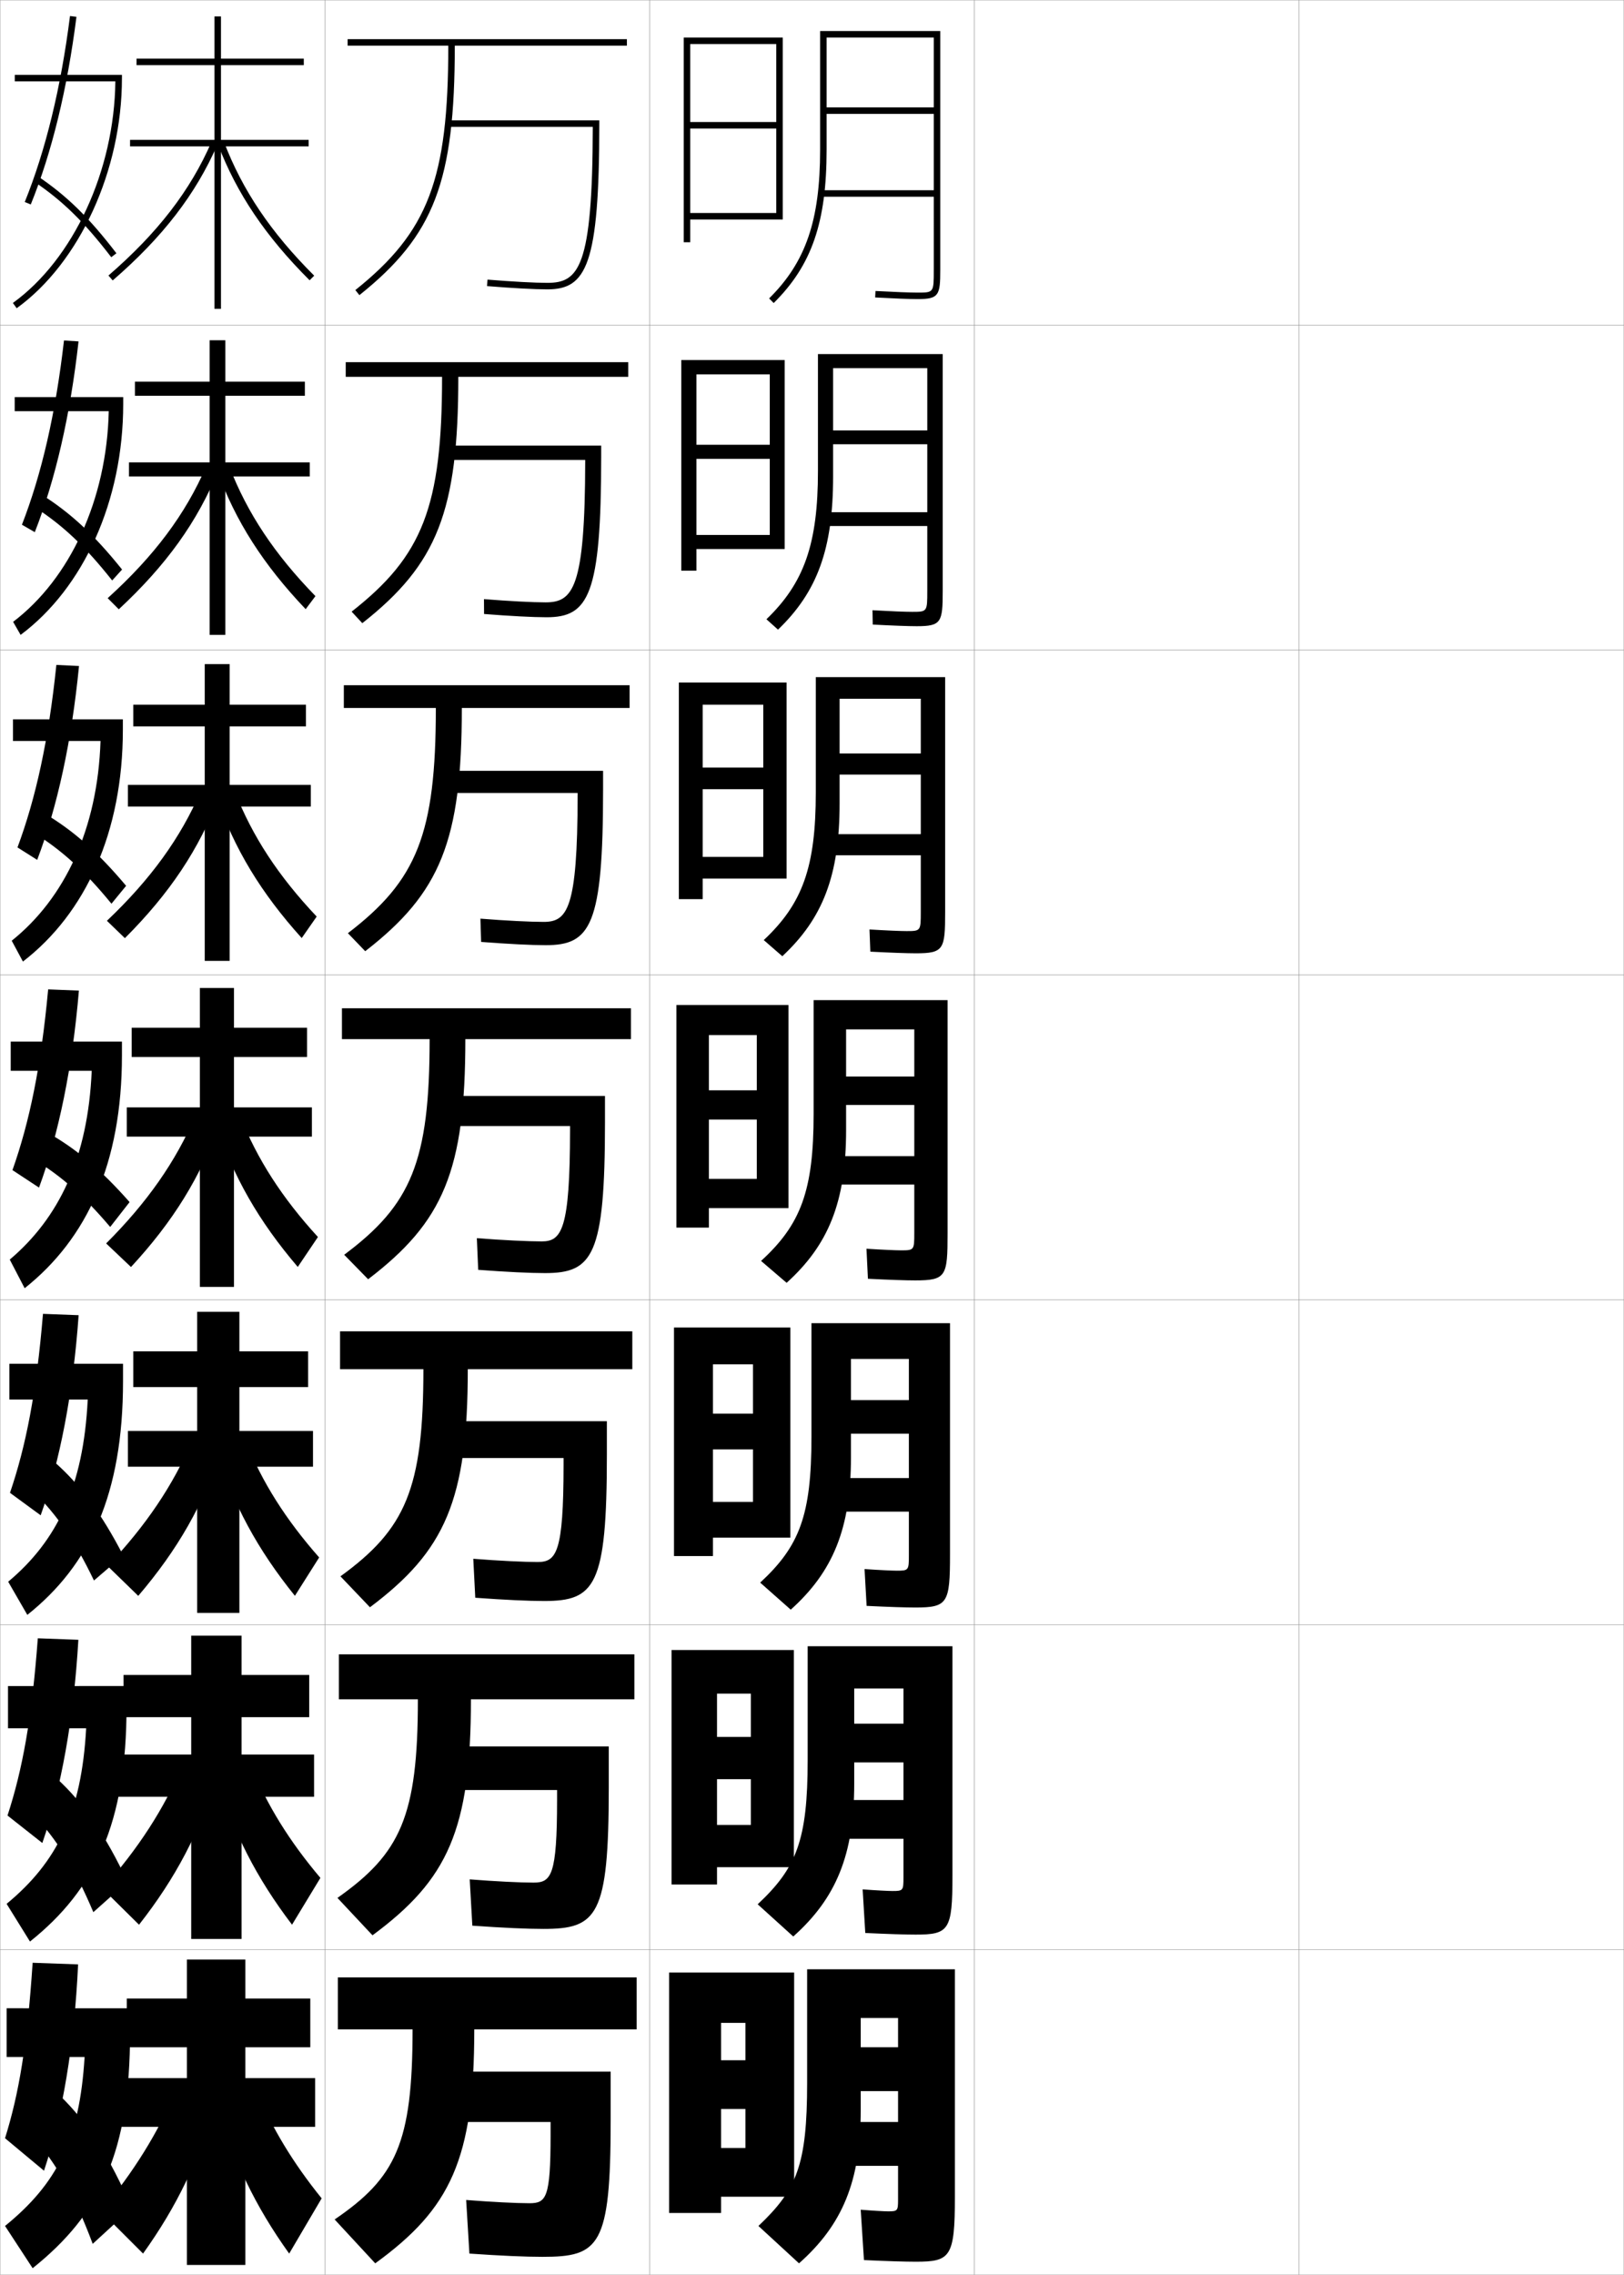 <?xml version="1.0" encoding="utf-8"?>
<!-- Generator: Adobe Illustrator 11 Build 225, SVG Export Plug-In . SVG Version: 6.0.0 Build 78)  -->
<!DOCTYPE svg PUBLIC "-//W3C//DTD SVG 1.0//EN"    "http://www.w3.org/TR/2001/REC-SVG-20010904/DTD/svg10.dtd">
<svg  xmlns="http://www.w3.org/2000/svg" xmlns:xlink="http://www.w3.org/1999/xlink" xmlns:a="http://ns.adobe.com/AdobeSVGViewerExtensions/3.0/"
	 width="500.1" height="700.1" viewBox="0 0 500.1 700.1"
	 overflow="visible" enable-background="new 0 0 500.1 700.1" xml:space="preserve">
		<g id="glyphs">
			<g>
				<rect x="0.05" y="0.05" fill="none" stroke="#999999" stroke-width="0.1" width="100" height="100"/> 
				<rect x="0.05" y="100.05" fill="none" stroke="#999999" stroke-width="0.1" width="100" height="100"/> 
				<rect x="0.05" y="200.05" fill="none" stroke="#999999" stroke-width="0.1" width="100" height="100"/> 
				<rect x="0.05" y="300.05" fill="none" stroke="#999999" stroke-width="0.1" width="100" height="100"/> 
				<rect x="0.05" y="400.05" fill="none" stroke="#999999" stroke-width="0.1" width="100" height="100"/> 
				<rect x="0.05" y="500.05" fill="none" stroke="#999999" stroke-width="0.1" width="100" height="100"/> 
				<rect x="0.05" y="600.05" fill="none" stroke="#999999" stroke-width="0.1" width="100" height="100"/> 
				<rect x="100.05" y="0.05" fill="none" stroke="#999999" stroke-width="0.1" width="100" height="100"/> 
				<rect x="100.05" y="100.05" fill="none" stroke="#999999" stroke-width="0.1" width="100" height="100"/> 
				<rect x="100.05" y="200.05" fill="none" stroke="#999999" stroke-width="0.1" width="100" height="100"/> 
				<rect x="100.05" y="300.05" fill="none" stroke="#999999" stroke-width="0.1" width="100" height="100"/> 
				<rect x="100.05" y="400.05" fill="none" stroke="#999999" stroke-width="0.1" width="100" height="100"/> 
				<rect x="100.05" y="500.05" fill="none" stroke="#999999" stroke-width="0.1" width="100" height="100"/> 
				<rect x="100.05" y="600.05" fill="none" stroke="#999999" stroke-width="0.1" width="100" height="100"/> 
				<rect x="200.05" y="0.05" fill="none" stroke="#999999" stroke-width="0.1" width="100" height="100"/> 
				<rect x="200.05" y="100.05" fill="none" stroke="#999999" stroke-width="0.1" width="100" height="100"/> 
				<rect x="200.05" y="200.05" fill="none" stroke="#999999" stroke-width="0.1" width="100" height="100"/> 
				<rect x="200.05" y="300.05" fill="none" stroke="#999999" stroke-width="0.1" width="100" height="100"/> 
				<rect x="200.05" y="400.05" fill="none" stroke="#999999" stroke-width="0.1" width="100" height="100"/> 
				<rect x="200.05" y="500.05" fill="none" stroke="#999999" stroke-width="0.1" width="100" height="100"/> 
				<rect x="200.05" y="600.05" fill="none" stroke="#999999" stroke-width="0.1" width="100" height="100"/> 
				<rect x="300.05" y="0.05" fill="none" stroke="#999999" stroke-width="0.1" width="100" height="100"/> 
				<rect x="300.05" y="100.05" fill="none" stroke="#999999" stroke-width="0.1" width="100" height="100"/> 
				<rect x="300.05" y="200.05" fill="none" stroke="#999999" stroke-width="0.1" width="100" height="100"/> 
				<rect x="300.05" y="300.05" fill="none" stroke="#999999" stroke-width="0.1" width="100" height="100"/> 
				<rect x="300.05" y="400.05" fill="none" stroke="#999999" stroke-width="0.1" width="100" height="100"/> 
				<rect x="300.05" y="500.05" fill="none" stroke="#999999" stroke-width="0.1" width="100" height="100"/> 
				<rect x="300.05" y="600.05" fill="none" stroke="#999999" stroke-width="0.1" width="100" height="100"/> 
				<rect x="400.05" y="0.05" fill="none" stroke="#999999" stroke-width="0.1" width="100" height="100"/> 
				<rect x="400.05" y="100.05" fill="none" stroke="#999999" stroke-width="0.1" width="100" height="100"/> 
				<rect x="400.05" y="200.05" fill="none" stroke="#999999" stroke-width="0.1" width="100" height="100"/> 
				<rect x="400.05" y="300.05" fill="none" stroke="#999999" stroke-width="0.1" width="100" height="100"/> 
				<rect x="400.05" y="400.05" fill="none" stroke="#999999" stroke-width="0.1" width="100" height="100"/> 
				<rect x="400.05" y="500.05" fill="none" stroke="#999999" stroke-width="0.1" width="100" height="100"/> 
				<rect x="400.05" y="600.05" fill="none" stroke="#999999" stroke-width="0.1" width="100" height="100"/> 
			</g>
			<g>
				<path d="M168.55,87.05c-3.86,0-10.746-0.373-18.419-0.997L149.969,88.047
					c7.724,0.628,14.67,1.003,18.581,1.003c12.005,0,16-7.371,16-51v-1h-46.5v2h44.494l0,0
					C182.476,82.438,178.206,87.05,168.55,87.05z"/>
				<path d="M180.211,141.549h-42.495v-4.417h47.417v3.333c0,42.827-3.912,49.5-16.833,49.5
					c-4.121,0-11.141-0.365-19.235-1.003l-0.031-4.578
					c7.696,0.623,15.037,0.997,18.932,0.997c8.486,0,12.188-4.25,12.245-43.417
					V141.549z"/>
				<path d="M177.879,244.05h-40.496v-6.833h48.333v5.667c0,42.024-3.828,48-17.667,48
					c-4.331,0-11.424-0.355-19.888-1.002L147.938,282.719
					c7.719,0.622,15.516,0.998,19.446,0.998c7.316,0,10.451-3.888,10.496-38.833
					V244.05z"/>
				<path d="M175.547,346.55h-38.497v-9.25h49.25v8c0,41.223-3.744,46.5-18.5,46.5
					c-4.541,0-11.707-0.345-20.541-1.002l-0.418-9.746
					c7.742,0.62,15.994,0.998,19.959,0.998c6.146,0,8.714-3.526,8.747-34.25V346.55z
					"/>
				<path d="M173.547,448.716h-36.831v-11.333h50.167v10.333c0,40.421-3.661,45-19.333,45
					c-4.751,0-11.991-0.334-21.194-1.001l-0.612-11.997
					c7.766,0.619,15.806,0.998,19.806,0.998c5.811,0,7.976-2.887,7.998-29.833
					V448.716z"/>
				<path d="M171.549,550.883h-35.166v-13.416h51.083v12.666c0,39.619-3.577,43.5-20.167,43.5
					c-4.961,0-12.274-0.324-21.847-1l-0.806-14.249
					c7.79,0.618,15.618,0.999,19.653,0.999c5.476,0,7.238-2.248,7.249-25.416
					V550.883z"/>
				<path d="M143.55,677.05c7.813,0.617,15.43,1,19.5,1c5.141,0,6.5-1.609,6.5-21v-4h-33.5v-15.5h52
					v15c0,38.816-3.494,42-21,42c-5.171,0-12.558-0.314-22.5-1L143.55,677.05z"/>
			</g>
			<g>
				<path d="M127.05,624.55c0,35.138-5.191,45.669-24,58.5l12.5,13.5
					c23.172-16.833,30.5-31.944,30.5-72h50v-16h-92v16H127.05z"/>
				<path d="M128.686,522.967c0,35.998-5.352,47.434-24.771,61.119l10.792,11.511
					c23.153-17.1,30.312-32.407,30.312-72.63h50.333v-13.834h-91v13.834H128.686z"/>
				<path d="M130.383,421.383c0,36.86-5.512,49.2-25.542,63.74l9.083,9.521
					c23.136-17.365,30.125-32.869,30.125-73.261h50.667v-11.666h-90v11.666H130.383z"/>
				<path d="M105.3,310.3v9.5h27c0,37.722-5.672,50.966-26.312,66.359l7.375,7.531
					c23.117-17.632,29.938-33.332,29.938-73.891h51v-9.5H105.3z"/>
				<path d="M105.883,210.883v7h28.333c0,38.845-5.832,53.064-27.083,69.312l5.333,5.542
					c23.099-17.898,29.75-33.866,29.75-74.854h51.667v-7H105.883z"/>
				<path d="M106.466,111.467v4.5h29.667c0,39.969-5.992,55.164-27.854,72.266
					l3.291,3.552c23.08-18.163,29.563-34.4,29.563-75.818h52.333v-4.5H106.466z"
					/>
				<path d="M138.05,14.05c0,41.093-6.152,57.262-28.625,75.219l1.249,1.562
					c23.062-18.429,29.376-34.934,29.376-76.781h53v-2h-86v2H138.05z"/>
			</g>
			<g>
				<polygon points="97.05,639.55 75.55,639.55 75.55,630.05 95.55,630.05 
					95.55,615.05 75.55,615.05 75.55,603.05 57.55,603.05 57.55,615.05 
					39.05,615.05 39.05,630.05 57.55,630.05 57.55,639.55 37.05,639.55 
					37.05,654.55 57.55,654.55 57.55,697.05 75.55,697.05 75.55,654.55 
					97.05,654.55 "/>
				<path d="M54.05,643.55c-5.317,12.651-12.833,24.842-23,37l13,13
					c10.466-14.614,17.295-28.776,22.5-47L54.05,643.55z"/>
				<path d="M79.05,643.55c4.705,11.354,11.155,22.057,20,33l-10,17
					c-10.466-14.614-17.326-28.769-22.5-47L79.05,643.55z"/>
			</g>
			<g>
				<polygon points="96.716,539.967 74.383,539.967 74.383,528.466 95.216,528.466 
					95.216,515.466 74.383,515.466 74.383,503.383 58.883,503.383 58.883,515.466 
					38.049,515.466 38.049,528.466 58.883,528.466 58.883,539.967 36.216,539.967 
					36.216,552.967 58.883,552.967 58.883,596.716 74.383,596.716 74.383,552.967 
					96.716,552.967 "/>
				<path d="M31.594,581.257l11.218,11.086C54.101,577.942,61.5,563.924,66.939,546.199
					l-10.889-2.633C50.538,556.6,42.594,568.938,31.594,581.257z"/>
				<path d="M77.372,543.573c4.86,11.931,11.706,23.028,21.295,34.358l-8.735,14.403
					c-10.975-14.424-18.186-28.436-23.455-46.143L77.372,543.573z"/>
			</g>
			<g>
				<polygon points="96.383,440.383 73.716,440.383 73.716,426.883 94.883,426.883 
					94.883,415.883 73.716,415.883 73.716,403.717 60.716,403.717 60.716,415.883 
					41.05,415.883 41.05,426.883 60.716,426.883 60.716,440.383 39.383,440.383 
					39.383,451.383 60.716,451.383 60.716,496.383 73.716,496.383 73.716,451.383 
					96.383,451.383 "/>
				<path d="M33.139,481.965l9.436,9.17c12.111-14.186,20.082-28.06,25.754-45.285
					l-9.279-2.266C53.344,456.999,44.973,469.484,33.139,481.965z"/>
				<path d="M75.694,443.598c5.016,12.507,12.257,24,22.591,35.716l-7.472,11.806
					c-11.483-14.232-19.046-28.102-24.409-45.284L75.694,443.598z"/>
			</g>
			<g>
				<g>
					<polygon points="95.05,43.05 68.05,43.05 68.05,20.05 93.55,20.05 
						93.55,18.05 68.05,18.05 68.05,5.05 66.05,5.05 66.05,18.05 
						42.05,18.05 42.05,20.05 66.05,20.05 66.05,43.05 40.05,43.05 
						40.05,45.05 66.05,45.05 66.05,95.05 68.05,95.05 68.05,45.05 
						95.05,45.05 "/>
					<path d="M33.396,84.794l1.309,1.512c15.404-13.328,25.656-26.629,32.264-41.857
						l-1.836-0.797C58.649,58.596,48.564,71.669,33.396,84.794z"/>
					<path d="M67.115,44.405C72.855,59.491,81.825,72.79,95.344,86.259l1.412-1.418
						C83.445,71.58,74.62,58.505,68.984,43.694L67.115,44.405z"/>
				</g>
				<g>
					<polygon points="95.383,142.299 69.383,142.299 69.383,121.8 93.883,121.8 
						93.883,117.466 69.383,117.466 69.383,104.716 64.549,104.716 64.549,117.466 
						41.549,117.466 41.549,121.8 64.549,121.8 64.549,142.299 39.716,142.299 
						39.716,146.633 64.549,146.633 64.549,195.383 69.383,195.383 69.383,146.633 
						95.383,146.633 "/>
					<path d="M33.157,184.086l3.424,3.426c14.581-13.542,24.262-26.986,30.636-42.714
						l-3.78-1.164C57.149,158.197,47.493,171.123,33.157,184.086z"/>
					<path d="M70.662,143.67c5.481,14.235,13.91,26.915,26.476,39.789l-3.01,4.015
						C81.118,173.814,72.5,160.373,66.854,144.762L70.662,143.67z"/>
				</g>
				<g>
					<polygon points="95.716,241.55 70.716,241.55 70.716,223.55 94.216,223.55 
						94.216,216.883 70.716,216.883 70.716,204.383 63.05,204.383 63.05,216.883 
						41.05,216.883 41.05,223.55 63.05,223.55 63.05,241.55 39.383,241.55 
						39.383,248.216 63.05,248.216 63.05,295.716 70.716,295.716 70.716,248.216 
						95.716,248.216 "/>
					<path d="M32.92,283.379l5.539,5.341c13.758-13.757,22.869-27.344,29.009-43.571
						l-5.724-1.531C55.65,257.797,46.422,270.577,32.92,283.379z"/>
					<path d="M72.339,243.646c5.326,13.658,13.359,25.942,25.182,38.431l-4.609,6.612
						c-12.501-13.851-20.767-27.435-26.318-43.569L72.339,243.646z"/>
				</g>
				<g>
					<polygon points="96.05,340.8 72.05,340.8 72.05,325.3 94.55,325.3 
						94.55,316.3 72.05,316.3 72.05,304.05 61.55,304.05 61.55,316.3 
						40.55,316.3 40.55,325.3 61.55,325.3 61.55,340.8 39.05,340.8 
						39.05,349.8 61.55,349.8 61.55,396.05 72.05,396.05 72.05,349.8 
						96.05,349.8 "/>
					<path d="M32.683,382.672l7.654,7.256C53.271,375.956,61.812,362.226,67.719,345.499
						l-7.668-1.898C54.15,357.398,45.351,370.03,32.683,382.672z"/>
					<path d="M74.017,343.622c5.171,13.082,12.809,24.971,23.887,37.073l-6.207,9.209
						c-11.992-14.042-19.906-27.769-25.363-44.427L74.017,343.622z"/>
				</g>
			</g>
			<g>
				<g>
					<path d="M2.05,618.05v15h24c-1.534,25.371-8.464,38.945-24.5,52l8.5,13
						c20.964-16.751,30-35.972,30-72.5v-7.5H2.05z"/>
					<path d="M10.05,604.05c-1.688,25.396-4.216,40.259-8.5,54l12,10
						c5.562-16.661,9.358-38.558,10.5-63.5L10.05,604.05z"/>
					<path d="M10.05,657.55c7.33,8.297,12.821,17.878,18.5,33l12-11
						c-6.606-15.571-13.899-26.737-22-34.5L10.05,657.55z"/>
				</g>
				<g>
					<path d="M2.467,518.884v13H26.531c-1.421,26.069-8.973,41.233-24.496,54.031
						l7.196,11.604c20.118-16.043,29.736-36.576,29.736-72.219v-6.416H2.467z"/>
					<path d="M2.312,558.737l10.725,8.459c5.721-16.564,9.673-38.051,11.095-62.543
						l-12.489-0.457C9.784,529.036,6.92,544.634,2.312,558.737z"/>
					<path d="M10.124,558.271c7.286,7.681,12.833,16.502,18.62,30.209l10.496-9.367
						c-6.607-14.186-13.604-24.31-21.571-31.602L10.124,558.271z"/>
				</g>
				<g>
					<path d="M2.883,419.717v11h24.13c-1.308,26.769-9.481,43.522-24.492,56.062
						l5.891,10.207c19.271-15.335,29.473-37.181,29.473-71.937v-5.333H2.883z"/>
					<path d="M3.075,459.425l9.45,6.917c5.878-16.467,9.986-37.542,11.689-61.584
						l-10.978-0.416C11.206,428.628,8.007,444.958,3.075,459.425z"/>
					<path d="M10.197,458.992c7.241,7.063,12.844,15.126,18.739,27.416l8.992-7.733
						c-6.607-12.801-13.309-21.882-21.142-28.704L10.197,458.992z"/>
				</g>
			</g>
			<g>
				<g>
					<path d="M35.521,25.05C35.221,52.452,22.63,79.755,3.964,93.239l1.172,1.621
						c19.388-14.006,32.414-42.463,32.414-70.811v-1h-33v2H35.521z"/>
					<path d="M7.623,62.175l1.854,0.75c6.508-16.078,11.24-35.508,14.065-57.749
						l-1.984-0.252C18.754,26.994,14.065,46.257,7.623,62.175z"/>
					<path d="M10.491,55.879c8.791,5.921,15.455,12.447,23.766,23.279l1.586-1.217
						c-8.453-11.019-15.248-17.67-24.234-23.722L10.491,55.879z"/>
				</g>
				<g>
					<path d="M33.488,126.549c-0.59,27.229-11.961,51.562-29.451,64.825l2.31,4.017
						c19.317-14.412,31.596-41.113,31.596-71.092v-2.083H4.525v4.333H33.488z"/>
					<path d="M6.753,161.487l3.961,2.292c6.35-16.175,10.927-36.017,13.471-58.708
						l-4.479-0.293C17.104,127.402,12.8,145.932,6.753,161.487z"/>
					<path d="M10.81,156.157c8.663,5.629,15.463,12.042,23.731,22.483l3.049-3.363
						c-8.594-10.701-15.787-17.372-24.731-23.021L10.81,156.157z"/>
				</g>
				<g>
					<path d="M30.955,228.05c-0.878,27.055-11.03,48.419-27.345,61.459l3.448,6.414
						c19.246-14.818,30.777-39.764,30.777-71.374v-3.167H4.001v6.667H30.955z"/>
					<path d="M5.384,260.8l6.068,3.833c6.192-16.272,10.613-36.524,12.877-59.666
						l-6.972-0.334C14.955,227.811,11.035,245.607,5.384,260.8z"/>
					<path d="M10.629,256.436c8.534,5.337,15.469,11.637,23.696,21.688l4.511-5.51
						c-8.734-10.383-16.326-17.075-25.227-22.321L10.629,256.436z"/>
				</g>
				<g>
					<path d="M3.3,320.55v9h24.945c-1.167,26.882-10.1,45.276-25.238,58.095
						l4.586,8.811c19.176-15.225,29.959-38.414,29.959-71.655v-4.25H3.3z"/>
					<path d="M3.837,360.112l8.176,5.375c6.035-16.369,10.3-37.033,12.283-60.625
						l-9.467-0.375C12.628,328.22,9.093,345.282,3.837,360.112z"/>
					<path d="M14.182,348.328l-3.911,8.386c8.406,5.045,15.477,11.232,23.661,20.892
						l5.974-7.657C31.031,359.884,23.04,353.171,14.182,348.328z"/>
				</g>
			</g>
			<path d="M282.05,696.05c10.656,0,12-1.419,12-20v-70h-45.5v35c0,25.327-3.228,32.857-15,44
				l12.5,11.5c13.323-11.796,19-25.207,19-47v-28.5h11.5v9h-11.5v13.5h11.5v9.5h-17v13.5h17v10.5
				c0,3.297-0.172,3.5-3,3.5c-1.043,0-4.435-0.175-8.5-0.5l1,15.5
				C273.355,695.887,278.615,696.05,282.05,696.05z"/>
			<path d="M281.966,595.383c10.308,0,11.334-1.371,11.334-18.167v-70.583h-44.583v35
				c0,24.744-3.456,33.253-15.395,44.418l10.957,9.914
				c13.148-11.727,18.772-25.055,18.772-46.999v-29.333h15.166v10.833h-15.166v11.917
				h15.166v11.584h-20.083v11.916h20.083v12c0,3.909-0.143,4.083-3.333,4.083
				c-1.257,0-4.869-0.175-9.24-0.499l0.814,13.416
				C273.55,595.218,278.705,595.383,281.966,595.383z"/>
			<path d="M281.883,494.717c9.959,0,10.667-1.324,10.667-16.334v-71.166h-42.667v35
				c0,24.161-3.684,33.647-15.791,44.836l9.414,8.328
				c12.973-11.657,18.543-24.902,18.543-46.998v-30.166h17.833v12.666h-17.833v10.334
				h17.833v13.666h-22.166v10.334h22.166v13.5c0,4.521-0.114,4.666-3.666,4.666
				c-1.471,0-5.304-0.177-9.982-0.499l0.631,11.332
				C273.744,494.549,278.796,494.717,281.883,494.717z"/>
			<g>
				<path d="M287.55,83.05c0,7,0,7-5,7c-2.323,0-7.042-0.182-12.946-0.498l-0.107,1.996
					c6.025,0.324,10.661,0.502,13.054,0.502c6.567,0,7-1.131,7-9v-73.5h-37v36.5
					c0,21.77-4.402,34.607-15.703,45.789l1.406,1.422
					c11.728-11.604,16.297-24.842,16.297-47.211v-34.5h33v21.5h-33v2h33v23.5h-34.5v2h34.5V83.05z"/>
				<path d="M282.3,192.716c7.581,0,8-1.179,8-10.833v-72.917h-38.417v36
					c0,22.373-4.239,34.42-15.864,45.611l3.561,3.195
					c12.084-11.599,16.97-24.811,16.97-47.14v-33.333h29v19.167h-29v4.25h29v20.917h-31.25
					v4.25h31.25v20c0,6.378-0.028,6.417-4.667,6.417
					c-2.11,0-6.607-0.181-12.205-0.499l0.077,4.413
					C274.993,192.541,279.733,192.716,282.3,192.716z"/>
				<path d="M282.05,293.383c8.596,0,9-1.228,9-12.667v-72.333h-39.833v35.5
					c0,22.975-4.075,34.231-16.025,45.432l5.716,4.969
					c12.441-11.593,17.642-24.781,17.642-47.068v-32.167h25v16.833h-25v6.5h25v18.333h-28v6.5
					h28v17.5c0,5.757-0.058,5.833-4.333,5.833c-1.897,0-6.173-0.179-11.464-0.499
					l0.261,6.831C274.466,293.21,279.31,293.383,282.05,293.383z"/>
				<path d="M281.8,394.05c9.609,0,10-1.276,10-14.5v-71.75h-41.25v35
					c0,23.578-3.911,34.043-16.186,45.254l7.871,6.742
					c12.798-11.588,18.314-24.75,18.314-46.996v-31h21v14.5h-21v8.75h21v15.75h-24.75v8.75h24.75v15
					c0,5.135-0.086,5.25-4,5.25c-1.684,0-5.738-0.178-10.723-0.499l0.445,9.248
					C273.938,393.88,278.886,394.05,281.8,394.05z"/>
			</g>
			<polygon points="244.55,676.05 244.55,607.05 206.05,607.05 206.05,681.05 
				222.05,681.05 222.05,622.55 229.55,622.55 229.55,634.05 222.05,634.05 
				222.05,649.05 229.55,649.05 229.55,661.05 222.05,661.05 222.05,676.05 "/>
			<polygon points="244.466,574.633 244.466,507.8 206.799,507.8 206.799,579.966 
				220.799,579.966 220.799,521.216 231.216,521.216 231.216,534.55 220.799,534.55 
				220.799,547.55 231.216,547.55 231.216,561.633 220.799,561.633 220.799,574.633 "/>
			<polygon points="243.383,473.217 243.383,408.55 207.55,408.55 207.55,478.883 
				219.55,478.883 219.55,419.883 231.883,419.883 231.883,435.05 219.55,435.05 
				219.55,446.05 231.883,446.05 231.883,462.217 219.55,462.217 219.55,473.217 "/>
			<g>
				<polygon points="212.55,65.55 212.55,67.55 241.05,67.55 241.05,11.55 
					210.55,11.55 210.55,74.55 212.55,74.55 212.55,13.55 239.05,13.55 
					239.05,37.55 212.55,37.55 212.55,39.55 239.05,39.55 239.05,65.55 "/>
				<polygon points="241.633,168.966 241.633,110.799 209.799,110.799 209.799,175.633 
					214.466,175.633 214.466,115.216 237.049,115.216 237.049,136.883 214.466,136.883 
					214.466,141.216 237.049,141.216 237.049,164.633 214.466,164.633 214.466,168.966 "/>
				<polygon points="242.217,270.383 242.217,210.05 209.05,210.05 209.05,276.716 
					216.383,276.716 216.383,216.883 235.05,216.883 235.05,236.216 216.383,236.216 
					216.383,242.883 235.05,242.883 235.05,263.716 216.383,263.716 216.383,270.383 "/>
				<polygon points="242.8,371.8 242.8,309.3 208.3,309.3 208.3,377.8 
					218.3,377.8 218.3,318.55 233.05,318.55 233.05,335.55 218.3,335.55 
					218.3,344.55 233.05,344.55 233.05,362.8 218.3,362.8 218.3,371.8 "/>
			</g>
		</g>
	</svg>
